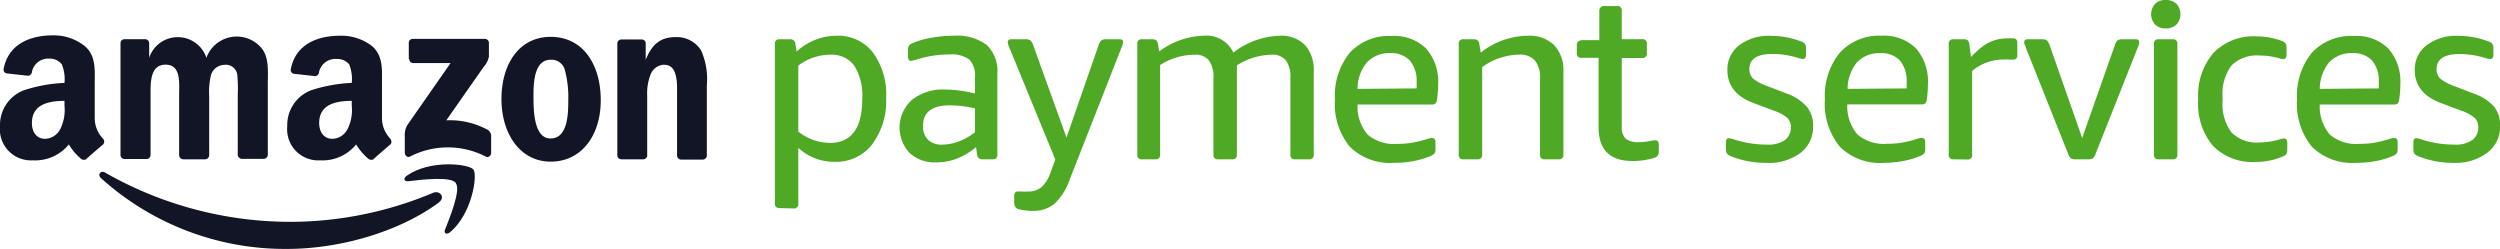 <svg id="APS" xmlns="http://www.w3.org/2000/svg" viewBox="0 0 268.66 26.74"><path d="M129.6,66.15a.45.45,0,0,1-.51-.51V48.52a.45.45,0,0,1,.51-.51h1.12a.53.53,0,0,1,.58.51l.13.81a6.37,6.37,0,0,1,4.3-1.7,4.72,4.72,0,0,1,3.89,1.79,7.64,7.64,0,0,1,1.43,4.88,7.83,7.83,0,0,1-1.5,5,4.89,4.89,0,0,1-4,1.88,5.67,5.67,0,0,1-3.94-1.5v6a.45.45,0,0,1-.51.51Zm5.37-7c2.34,0,3.51-1.57,3.51-4.73a6.07,6.07,0,0,0-.86-3.58,3,3,0,0,0-2.6-1.17,5.68,5.68,0,0,0-3.41,1.17v7.09A5.56,5.56,0,0,0,135,59.15Z" transform="translate(-45.82 -43.79)" style="fill:#4fa925"/><path d="M146.46,61.24a4,4,0,0,1-2.88-1,4,4,0,0,1,.24-5.72,5.36,5.36,0,0,1,3.56-1.11,13.67,13.67,0,0,1,3.21.43V52.13A2.49,2.49,0,0,0,150,50.2a3.17,3.17,0,0,0-2.12-.56,11.79,11.79,0,0,0-3.44.51,3.63,3.63,0,0,1-.73.18c-.21,0-.31-.16-.31-.46v-.69a.86.86,0,0,1,.1-.48.91.91,0,0,1,.41-.28,8.31,8.31,0,0,1,2-.57,13,13,0,0,1,2.4-.22,5.35,5.35,0,0,1,3.56,1A3.88,3.88,0,0,1,153,51.7v8.7a.45.45,0,0,1-.51.51h-1.1a.52.52,0,0,1-.56-.48l-.12-.84a7.13,7.13,0,0,1-2,1.22A5.94,5.94,0,0,1,146.46,61.24Zm.61-1.91a5.19,5.19,0,0,0,1.76-.33,6.51,6.51,0,0,0,1.76-1V55.44a11.59,11.59,0,0,0-2.7-.33c-1.92,0-2.88.74-2.88,2.21a2,2,0,0,0,.54,1.49A2.06,2.06,0,0,0,147.07,59.33Z" transform="translate(-45.82 -43.79)" style="fill:#4fa925"/><path d="M156.79,66.45a5.83,5.83,0,0,1-1.45-.17.68.68,0,0,1-.42-.26,1,1,0,0,1-.11-.51v-.66c0-.32.13-.48.38-.48a2.63,2.63,0,0,1,.38,0,4.07,4.07,0,0,0,.69,0,2.24,2.24,0,0,0,1.49-.47,4,4,0,0,0,1-1.67l.48-1.29L154.3,48.93a1.92,1.92,0,0,1-.18-.61c0-.21.12-.31.36-.31H156a.87.87,0,0,1,.56.13,1.3,1.3,0,0,1,.31.56l3.56,9.87,3.43-9.87a1.42,1.42,0,0,1,.31-.56.87.87,0,0,1,.56-.13h1.42c.24,0,.36.1.36.31a1.92,1.92,0,0,1-.18.61l-5.59,14.24a6.19,6.19,0,0,1-1.61,2.52A3.52,3.52,0,0,1,156.79,66.45Z" transform="translate(-45.82 -43.79)" style="fill:#4fa925"/><path d="M168.54,60.91a.44.44,0,0,1-.5-.51V48.52a.44.44,0,0,1,.5-.51h1.12a.76.76,0,0,1,.4.1.65.65,0,0,1,.19.39l.15.81a8.41,8.41,0,0,1,4.76-1.68,3.18,3.18,0,0,1,3.2,1.81,8.58,8.58,0,0,1,5-1.81,3.56,3.56,0,0,1,2.7,1,4,4,0,0,1,.94,2.83V60.4a.45.45,0,0,1-.51.51H185a.45.45,0,0,1-.51-.51V52.16a3,3,0,0,0-.48-1.88,1.83,1.83,0,0,0-1.53-.61,7.19,7.19,0,0,0-3.74,1.14,2.34,2.34,0,0,1,0,.38V60.4a.45.45,0,0,1-.51.51h-1.5a.45.45,0,0,1-.51-.51V52.16a2.94,2.94,0,0,0-.49-1.88,1.81,1.81,0,0,0-1.52-.61,6.94,6.94,0,0,0-3.72,1.11V60.4a.45.45,0,0,1-.5.51Z" transform="translate(-45.82 -43.79)" style="fill:#4fa925"/><path d="M195.61,61.29a6.14,6.14,0,0,1-4.73-1.73,7.26,7.26,0,0,1-1.6-5.11,7.28,7.28,0,0,1,1.6-5,5.71,5.71,0,0,1,4.48-1.79A4.86,4.86,0,0,1,199.07,49a5.39,5.39,0,0,1,1.3,3.86,11.69,11.69,0,0,1-.13,1.65.68.68,0,0,1-.17.41.55.55,0,0,1-.36.1h-8a4.57,4.57,0,0,0,1.08,3.23,4.34,4.34,0,0,0,3.19,1,9.75,9.75,0,0,0,1.46-.1,12.28,12.28,0,0,0,1.77-.43l.31-.09a.66.66,0,0,1,.23,0c.22,0,.33.15.33.46v.71a.89.89,0,0,1-.1.47,1.22,1.22,0,0,1-.44.29,9,9,0,0,1-1.82.54A11.62,11.62,0,0,1,195.61,61.29Zm2.44-8a5.17,5.17,0,0,0,0-.66,3.3,3.3,0,0,0-.73-2.34,2.72,2.72,0,0,0-2.12-.79,3.25,3.25,0,0,0-2.49,1,4.43,4.43,0,0,0-1,2.84Z" transform="translate(-45.82 -43.79)" style="fill:#4fa925"/><path d="M203.09,60.91a.45.45,0,0,1-.51-.51V48.52a.45.45,0,0,1,.51-.51h1.12a.7.7,0,0,1,.39.1.56.56,0,0,1,.19.39l.16.94A8.32,8.32,0,0,1,210,47.63a3.83,3.83,0,0,1,2.83,1,3.89,3.89,0,0,1,1,2.84V60.4a.45.45,0,0,1-.51.51h-1.5a.44.44,0,0,1-.5-.51V52.29a3,3,0,0,0-.55-2,2.17,2.17,0,0,0-1.72-.63A7,7,0,0,0,205.1,51V60.4a.45.45,0,0,1-.51.51Z" transform="translate(-45.82 -43.79)" style="fill:#4fa925"/><path d="M221.23,61.09q-3.61,0-3.62-3.62V50h-1.83a.45.45,0,0,1-.51-.51v-.83a.56.56,0,0,1,.12-.38.79.79,0,0,1,.44-.18l1.86,0,0-3.15a.49.49,0,0,1,.53-.51h1.37a.45.45,0,0,1,.51.51V48h2.19a.45.45,0,0,1,.51.51v1a.45.45,0,0,1-.51.51h-2.19v7.35a1.71,1.71,0,0,0,.42,1.32,2.16,2.16,0,0,0,1.44.38,6.48,6.48,0,0,0,1.19-.13,3.27,3.27,0,0,1,.51-.07A.32.32,0,0,1,224,59a.7.7,0,0,1,.08.37V60a.92.92,0,0,1-.1.49.72.72,0,0,1-.41.27A7.64,7.64,0,0,1,221.23,61.09Z" transform="translate(-45.82 -43.79)" style="fill:#4fa925"/><path d="M235.67,61.29a10,10,0,0,1-3.84-.71,1.13,1.13,0,0,1-.42-.28.85.85,0,0,1-.11-.48V59.1c0-.3.1-.46.3-.46a2.59,2.59,0,0,1,.64.16,11.62,11.62,0,0,0,3.49.53,3.14,3.14,0,0,0,1.89-.48,1.64,1.64,0,0,0,.65-1.4,1.31,1.31,0,0,0-.39-1,4.4,4.4,0,0,0-1.44-.77l-2.16-.81c-1.89-.7-2.83-1.88-2.83-3.56a3.24,3.24,0,0,1,1.29-2.67,5.25,5.25,0,0,1,3.37-1,9.23,9.23,0,0,1,3.23.59.81.81,0,0,1,.43.26.79.79,0,0,1,.13.5v.69q0,.45-.33.45A2.4,2.4,0,0,1,239,50a9.16,9.16,0,0,0-2.75-.41c-1.62,0-2.44.55-2.44,1.65a1.39,1.39,0,0,0,.41,1,5.24,5.24,0,0,0,1.6.83l2,.77A5.23,5.23,0,0,1,240,55.27a3.18,3.18,0,0,1,.66,2.08,3.47,3.47,0,0,1-1.35,2.87A5.62,5.62,0,0,1,235.67,61.29Z" transform="translate(-45.82 -43.79)" style="fill:#4fa925"/><path d="M248.27,61.29a6.13,6.13,0,0,1-4.73-1.73,7.27,7.27,0,0,1-1.61-5.11,7.29,7.29,0,0,1,1.61-5A5.69,5.69,0,0,1,248,47.63,4.9,4.9,0,0,1,251.73,49,5.39,5.39,0,0,1,253,52.85a11.66,11.66,0,0,1-.12,1.65.75.75,0,0,1-.17.41.61.61,0,0,1-.37.1h-8a4.62,4.62,0,0,0,1.09,3.23,4.33,4.33,0,0,0,3.19,1,9.85,9.85,0,0,0,1.46-.1,12.28,12.28,0,0,0,1.77-.43l.3-.09a.7.7,0,0,1,.23,0c.22,0,.33.15.33.46v.71a.8.8,0,0,1-.1.47,1.16,1.16,0,0,1-.43.29,9.18,9.18,0,0,1-1.82.54A11.62,11.62,0,0,1,248.27,61.29Zm2.44-8a5.66,5.66,0,0,0,0-.66,3.34,3.34,0,0,0-.72-2.34,2.73,2.73,0,0,0-2.13-.79,3.28,3.28,0,0,0-2.49,1,4.55,4.55,0,0,0-1,2.84Z" transform="translate(-45.82 -43.79)" style="fill:#4fa925"/><path d="M255.75,60.91a.45.45,0,0,1-.51-.51V48.52a.45.45,0,0,1,.51-.51h1.11a.74.74,0,0,1,.4.1.6.6,0,0,1,.19.39l.18,1.42a9.34,9.34,0,0,1,1.29-1.17,4.69,4.69,0,0,1,1.26-.64,4.86,4.86,0,0,1,1.39-.2c.2,0,.41,0,.61,0a.41.41,0,0,1,.43.45v1.38a.4.4,0,0,1-.45.45,3.24,3.24,0,0,1-.45,0,3.38,3.38,0,0,0-.47,0,5.22,5.22,0,0,0-3.49,1.23v9a.44.44,0,0,1-.5.51Z" transform="translate(-45.82 -43.79)" style="fill:#4fa925"/><path d="M268.9,60.91a1,1,0,0,1-.53-.1,1.28,1.28,0,0,1-.34-.59l-4.5-11.29c0-.1-.07-.21-.12-.31a.74.74,0,0,1-.06-.28c0-.22.13-.33.38-.33h1.5a1.11,1.11,0,0,1,.54.1,1.39,1.39,0,0,1,.33.59l3.48,9.92,3.49-9.92a1.39,1.39,0,0,1,.33-.59,1.09,1.09,0,0,1,.53-.1h1.4c.26,0,.38.11.38.33a.74.74,0,0,1-.06.28c0,.1-.08.21-.11.31l-4.48,11.29a1.28,1.28,0,0,1-.34.59,1.06,1.06,0,0,1-.53.1Z" transform="translate(-45.82 -43.79)" style="fill:#4fa925"/><path d="M278.56,46.84a1.53,1.53,0,0,1-1.15-.42,1.66,1.66,0,0,1,0-2.21,1.53,1.53,0,0,1,1.15-.42,1.57,1.57,0,0,1,1.16.42,1.66,1.66,0,0,1,0,2.21A1.57,1.57,0,0,1,278.56,46.84Zm-.76,14.07a.45.45,0,0,1-.51-.51V48.52a.45.45,0,0,1,.51-.51h1.5a.45.45,0,0,1,.51.51V60.4a.45.45,0,0,1-.51.51Z" transform="translate(-45.82 -43.79)" style="fill:#4fa925"/><path d="M288.23,61.19a5.93,5.93,0,0,1-4.59-1.72,7,7,0,0,1-1.59-5,7,7,0,0,1,1.64-5,6,6,0,0,1,4.64-1.77,7.63,7.63,0,0,1,2.7.49.78.78,0,0,1,.39.25.83.83,0,0,1,.12.51v.69c0,.33-.11.5-.33.5a1.64,1.64,0,0,1-.41-.07,7.29,7.29,0,0,0-2.11-.31,3.89,3.89,0,0,0-3.08,1.08,5.17,5.17,0,0,0-.94,3.45v.33a5.09,5.09,0,0,0,.95,3.4,3.83,3.83,0,0,0,3,1.08,8.17,8.17,0,0,0,2.29-.36,1.62,1.62,0,0,1,.38-.07c.22,0,.33.17.33.5v.69a1,1,0,0,1-.1.48.84.84,0,0,1-.41.28A7.25,7.25,0,0,1,288.23,61.19Z" transform="translate(-45.82 -43.79)" style="fill:#4fa925"/><path d="M299,61.29a6.16,6.16,0,0,1-4.73-1.73,7.26,7.26,0,0,1-1.6-5.11,7.28,7.28,0,0,1,1.6-5,5.71,5.71,0,0,1,4.48-1.79A4.86,4.86,0,0,1,302.47,49a5.35,5.35,0,0,1,1.3,3.86,10.37,10.37,0,0,1-.13,1.65.69.69,0,0,1-.16.41.61.61,0,0,1-.37.1h-8a4.66,4.66,0,0,0,1.08,3.23,4.35,4.35,0,0,0,3.2,1,9.85,9.85,0,0,0,1.46-.1,12.6,12.6,0,0,0,1.77-.43l.3-.09a.7.7,0,0,1,.23,0c.22,0,.33.15.33.46v.71a.8.8,0,0,1-.1.47,1.16,1.16,0,0,1-.43.29,9.18,9.18,0,0,1-1.82.54A11.73,11.73,0,0,1,299,61.29Zm2.45-8c0-.14,0-.36,0-.66a3.34,3.34,0,0,0-.72-2.34,2.74,2.74,0,0,0-2.13-.79,3.25,3.25,0,0,0-2.49,1,4.55,4.55,0,0,0-1,2.84Z" transform="translate(-45.82 -43.79)" style="fill:#4fa925"/><path d="M309.55,61.29a10,10,0,0,1-3.85-.71,1.13,1.13,0,0,1-.42-.28.85.85,0,0,1-.11-.48V59.1c0-.3.1-.46.31-.46a2.66,2.66,0,0,1,.63.16,11.62,11.62,0,0,0,3.49.53,3.14,3.14,0,0,0,1.89-.48,1.64,1.64,0,0,0,.65-1.4,1.31,1.31,0,0,0-.39-1,4.4,4.4,0,0,0-1.44-.77l-2.16-.81c-1.89-.7-2.83-1.88-2.83-3.56a3.24,3.24,0,0,1,1.29-2.67,5.25,5.25,0,0,1,3.37-1,9.23,9.23,0,0,1,3.23.59.81.81,0,0,1,.43.26.79.79,0,0,1,.13.5v.69q0,.45-.33.45a2.4,2.4,0,0,1-.59-.12,9.15,9.15,0,0,0-2.74-.41c-1.63,0-2.45.55-2.45,1.65a1.39,1.39,0,0,0,.41,1,5.37,5.37,0,0,0,1.6.83l2,.77a5.23,5.23,0,0,1,2.16,1.38,3.18,3.18,0,0,1,.66,2.08,3.47,3.47,0,0,1-1.35,2.87A5.61,5.61,0,0,1,309.55,61.29Z" transform="translate(-45.82 -43.79)" style="fill:#4fa925"/><path d="M93,65.54c-4.42,3.26-10.82,5-16.33,5a29.51,29.51,0,0,1-20-7.61c-.42-.37,0-.88.45-.59a40.19,40.19,0,0,0,20,5.29,39.69,39.69,0,0,0,15.22-3.11c.75-.32,1.38.49.65,1Z" transform="translate(-45.82 -43.79)" style="fill:#111525;fill-rule:evenodd"/><path d="M94.8,63.44c-.56-.72-3.73-.34-5.15-.17-.44,0-.5-.32-.11-.6,2.52-1.77,6.67-1.26,7.15-.67s-.13,4.76-2.5,6.74c-.36.3-.71.14-.55-.26.53-1.33,1.73-4.31,1.16-5Z" transform="translate(-45.82 -43.79)" style="fill:#111525;fill-rule:evenodd"/><path d="M89.75,50.13V48.41a.42.42,0,0,1,.43-.44h7.74a.43.43,0,0,1,.44.43v1.48A2.38,2.38,0,0,1,97.78,51l-4,5.72a8.51,8.51,0,0,1,4.41,1,.76.76,0,0,1,.41.67v1.84c0,.25-.27.55-.57.39a8.9,8.9,0,0,0-8.16,0c-.27.14-.55-.15-.55-.4V58.41a2.1,2.1,0,0,1,.28-1.19l4.64-6.65h-4a.43.43,0,0,1-.44-.44Z" transform="translate(-45.82 -43.79)" style="fill:#111525;fill-rule:evenodd"/><path d="M105,50.21c-1.74,0-1.85,2.36-1.85,3.84s0,4.62,1.83,4.62,1.91-2.54,1.91-4.09a11.43,11.43,0,0,0-.35-3.2A1.48,1.48,0,0,0,105,50.21Zm0-2.46c3.49,0,5.38,3,5.38,6.81s-2.09,6.6-5.38,6.6-5.29-3-5.29-6.73,1.88-6.68,5.29-6.68Z" transform="translate(-45.82 -43.79)" style="fill:#111525;fill-rule:evenodd"/><path d="M86,60.88a.51.51,0,0,1-.56,0,6.2,6.2,0,0,1-1.35-1.57,4.64,4.64,0,0,1-3.88,1.71,3.34,3.34,0,0,1-3.52-3.66,4,4,0,0,1,2.51-3.85,16.19,16.19,0,0,1,4.42-.81,4.12,4.12,0,0,0-.28-2A1.64,1.64,0,0,0,82,50.13a1.79,1.79,0,0,0-1.89,1.38c0,.26-.24.48-.44.46l-2.25-.25a.41.41,0,0,1-.35-.49c.52-2.76,3-3.6,5.26-3.6a5.36,5.36,0,0,1,3.54,1.17c1.14,1.07,1,2.5,1,4.05v3.66a3.19,3.19,0,0,0,.89,2.18c.15.22.19.47,0,.63-.48.4-1.8,1.56-1.8,1.56Zm-2.38-5.74a4.56,4.56,0,0,1-.44,2.5,1.9,1.9,0,0,1-1.62,1.07c-.91,0-1.44-.69-1.44-1.71,0-2,1.8-2.37,3.5-2.37v.51Z" transform="translate(-45.82 -43.79)" style="fill:#111525;fill-rule:evenodd"/><path d="M55.12,60.88a.51.51,0,0,1-.56,0,6.05,6.05,0,0,1-1.34-1.57,4.67,4.67,0,0,1-3.88,1.71,3.34,3.34,0,0,1-3.52-3.66,4,4,0,0,1,2.51-3.85,16.05,16.05,0,0,1,4.42-.81,4.16,4.16,0,0,0-.29-2,1.63,1.63,0,0,0-1.32-.61,1.79,1.79,0,0,0-1.88,1.38c0,.26-.24.48-.44.46l-2.26-.25a.41.41,0,0,1-.35-.49c.53-2.76,3-3.6,5.26-3.6A5.34,5.34,0,0,1,55,48.8c1.15,1.07,1,2.5,1,4.05v3.66a3.19,3.19,0,0,0,.89,2.18.45.45,0,0,1,0,.63c-.48.4-1.81,1.56-1.81,1.56Zm-2.37-5.74a4.65,4.65,0,0,1-.44,2.5,1.93,1.93,0,0,1-1.63,1.07c-.9,0-1.43-.69-1.43-1.71,0-2,1.8-2.37,3.5-2.37v.51Z" transform="translate(-45.82 -43.79)" style="fill:#111525;fill-rule:evenodd"/><path d="M62,54.07c0-1.39-.07-3.33,1.62-3.33s1.45,2,1.45,3.33v6.4a.46.46,0,0,0,.43.44h2.35a.45.45,0,0,0,.45-.44v-6.4a7.35,7.35,0,0,1,.22-2.31,1.55,1.55,0,0,1,1.4-1,1.24,1.24,0,0,1,1.39,1,15.4,15.4,0,0,1,.06,2.26v6.4a.46.46,0,0,0,.43.44h2.35a.45.45,0,0,0,.45-.44V52.85c0-1.29.15-2.77-.59-3.78A3.47,3.47,0,0,0,68,50a3.24,3.24,0,0,0-6.15,0h0V48.44A.44.44,0,0,0,61.4,48H59.21a.44.44,0,0,0-.44.44v12a.44.44,0,0,0,.44.44h2.35a.44.44,0,0,0,.44-.44v-6.4Z" transform="translate(-45.82 -43.79)" style="fill:#111525;fill-rule:evenodd"/><path d="M115.38,60.47a.44.44,0,0,1-.44.44h-2.35a.44.44,0,0,1-.43-.44v-12a.44.44,0,0,1,.43-.44h2.18a.44.44,0,0,1,.44.34v1.85h0c.66-1.66,1.58-2.44,3.21-2.44a3.08,3.08,0,0,1,2.74,1.42,7.61,7.61,0,0,1,.62,3.76v7.6a.45.45,0,0,1-.45.38H119a.45.45,0,0,1-.42-.38v-7.3c0-2.44-.93-2.51-1.47-2.51a1.63,1.63,0,0,0-1.36,1,5.57,5.57,0,0,0-.38,2.3v6.5Z" transform="translate(-45.82 -43.79)" style="fill:#111525;fill-rule:evenodd"/></svg>